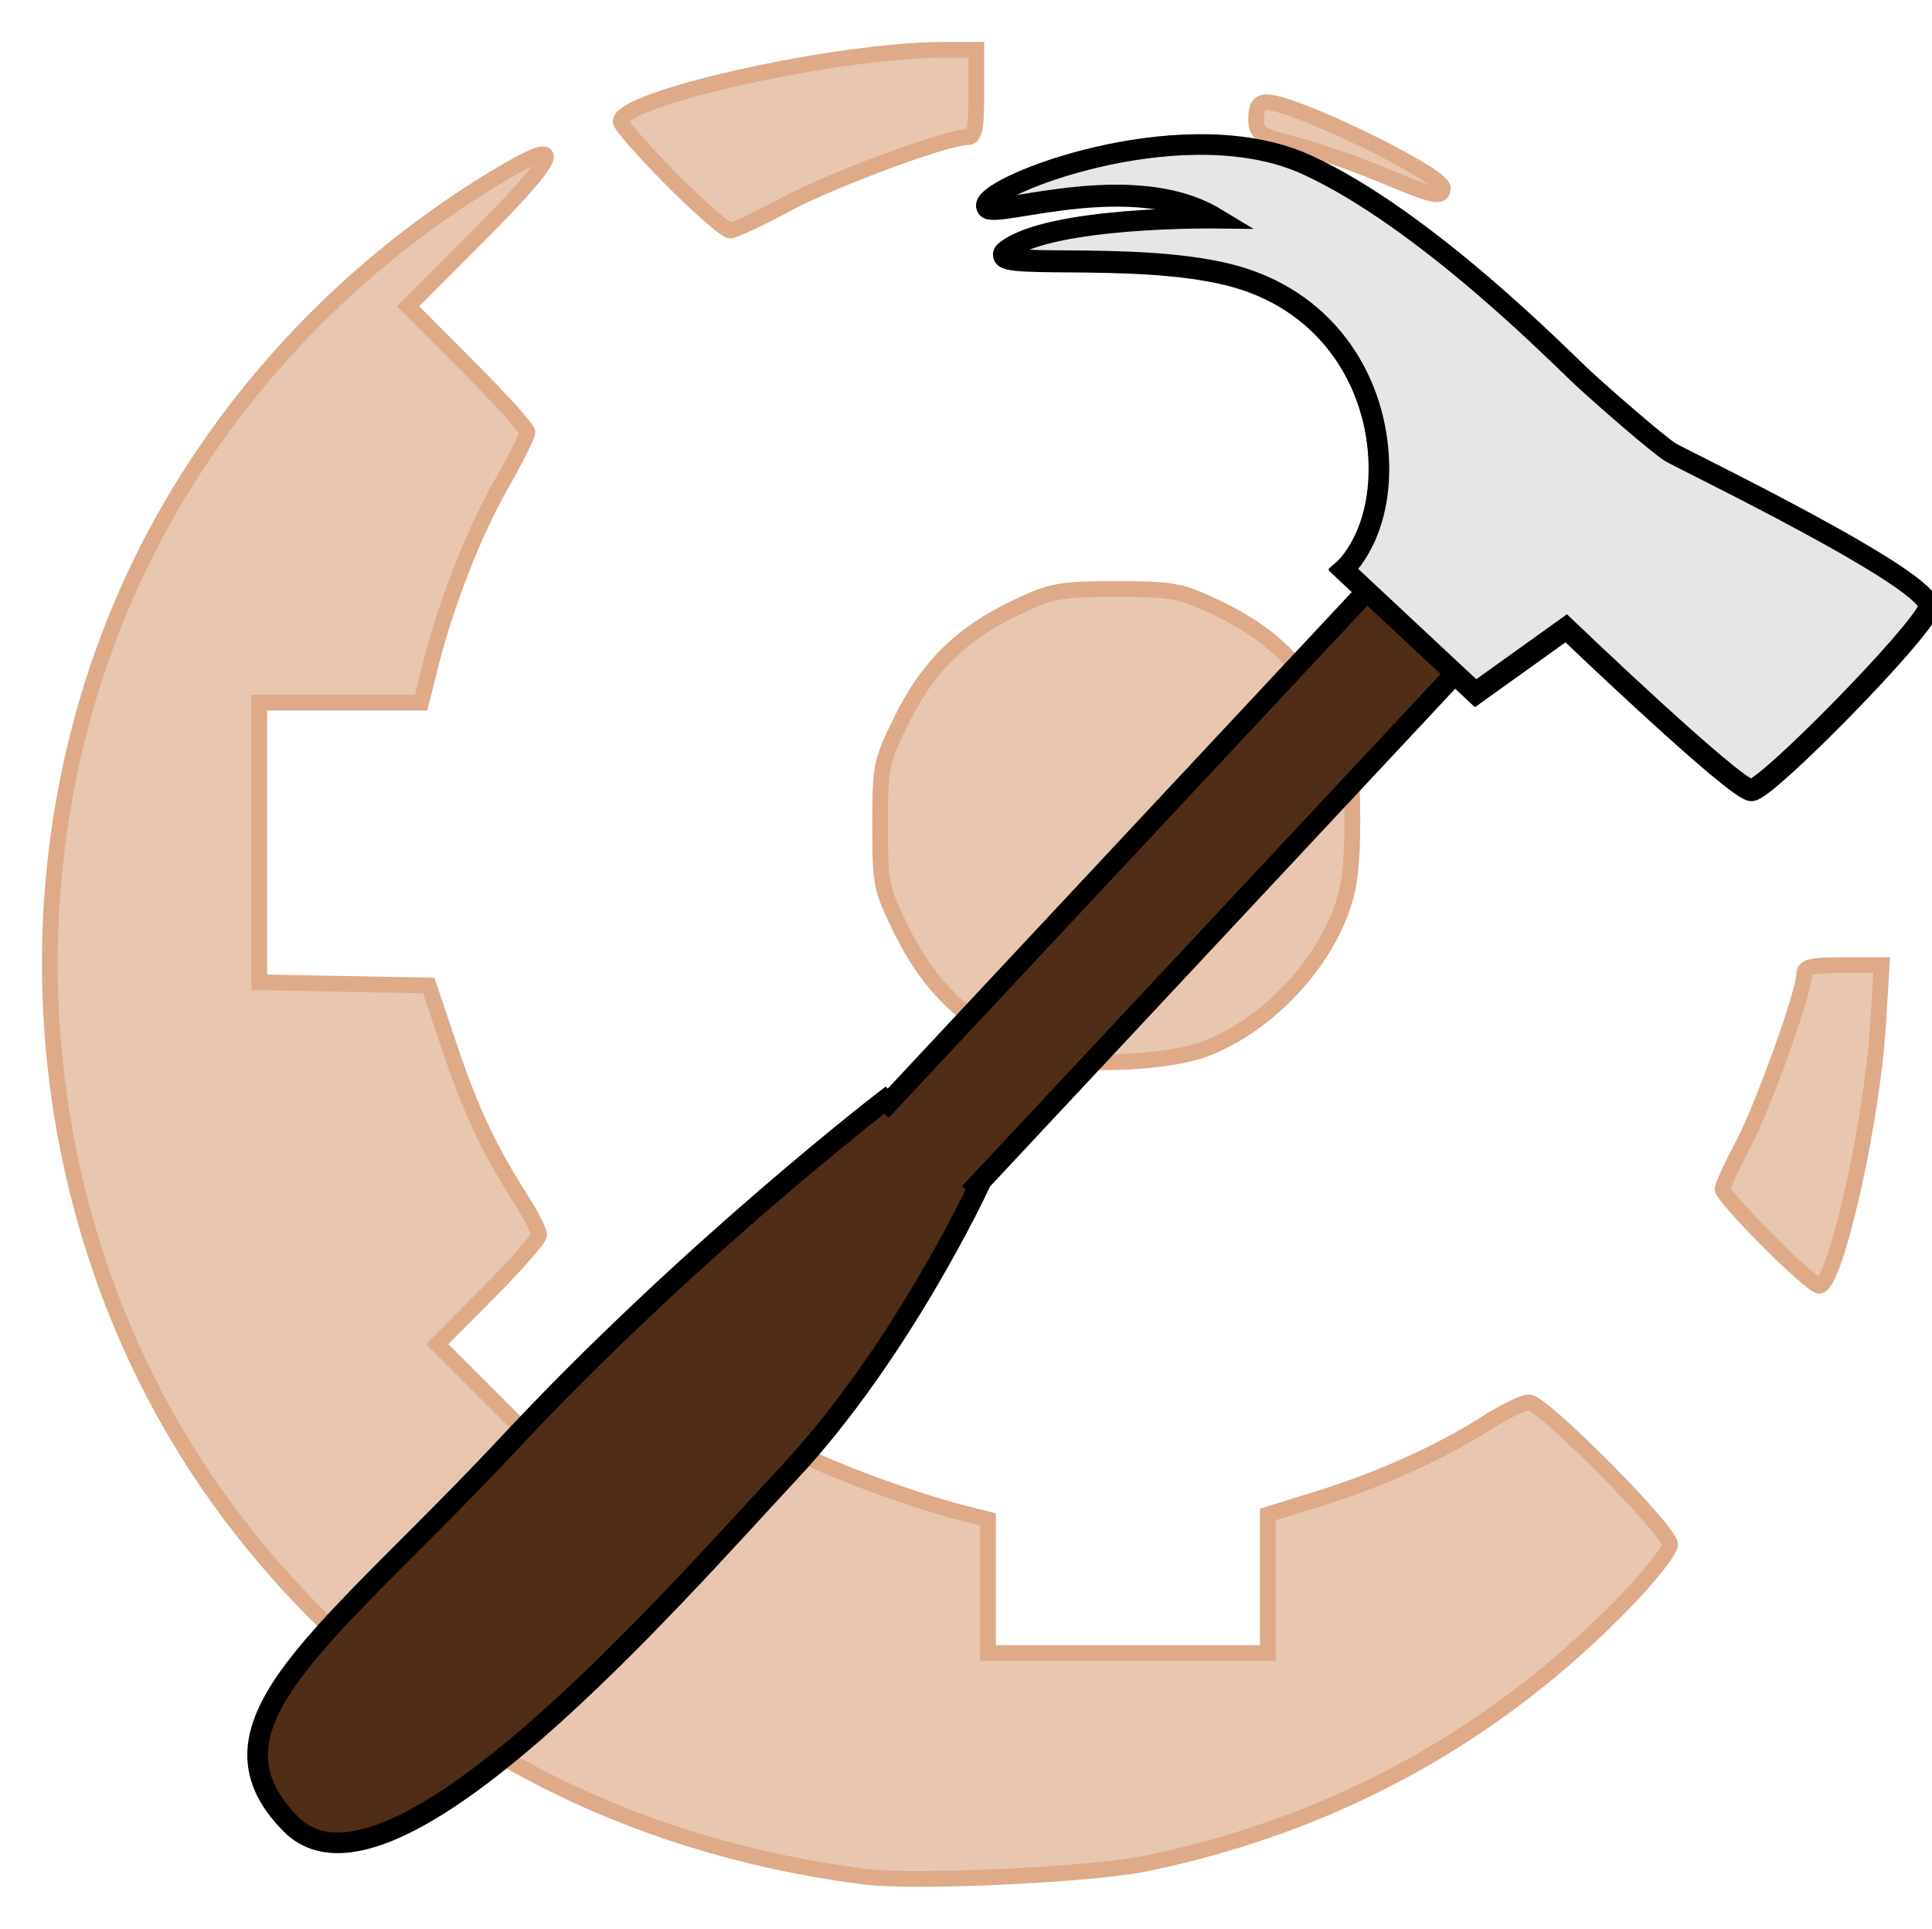 <?xml version="1.0" encoding="UTF-8" standalone="no"?>
<!-- Created with Inkscape (http://www.inkscape.org/) -->

<svg
   xmlns:dc="http://purl.org/dc/elements/1.1/"
   xmlns:cc="http://creativecommons.org/ns#"
   xmlns:rdf="http://www.w3.org/1999/02/22-rdf-syntax-ns#"
   xmlns:svg="http://www.w3.org/2000/svg"
   xmlns="http://www.w3.org/2000/svg"
   xmlns:sodipodi="http://sodipodi.sourceforge.net/DTD/sodipodi-0.dtd"
   xmlns:inkscape="http://www.inkscape.org/namespaces/inkscape"
   width="93.53mm"
   height="93.374mm"
   viewBox="0 0 331.407 330.852"
   id="svg2"
   version="1.1"
   inkscape:version="0.91 r13725"
   sodipodi:docname="Moondust-Maintainer-2.svg"
   inkscape:export-filename="/home/vitaly/_git_repos/PGE-Project/Maintainer/_resources/icon/maintainer16.png"
   inkscape:export-xdpi="4.3524055"
   inkscape:export-ydpi="4.3524055">
  <defs
     id="defs4" />
  <sodipodi:namedview
     id="base"
     pagecolor="#ffffff"
     bordercolor="#666666"
     borderopacity="1.0"
     inkscape:pageopacity="0.0"
     inkscape:pageshadow="2"
     inkscape:zoom="0.98994949"
     inkscape:cx="224.67187"
     inkscape:cy="194.77385"
     inkscape:document-units="px"
     inkscape:current-layer="layer2"
     showgrid="false"
     inkscape:window-width="1280"
     inkscape:window-height="945"
     inkscape:window-x="0"
     inkscape:window-y="25"
     inkscape:window-maximized="1"
     fit-margin-top="2"
     fit-margin-right="2"
     fit-margin-bottom="2"
     fit-margin-left="2" />
  <g
     inkscape:label="Layer 1"
     inkscape:groupmode="layer"
     id="layer1"
     transform="translate(-57.097,-117.967)">
    <path
       style="fill:#e9c6af;stroke:#deaa87;stroke-width:2.7;stroke-miterlimit:4;stroke-dasharray:none;stroke-opacity:1"
       d="M 205.571,439.878 C 160.388,434.159 122.566,412.524 96.28,377.361 61.908,331.382 55.889,266.919 81.102,214.829 94.152,187.87 115.505,164.571 141.811,148.59 c 12.791,-7.771 11.914,-4.777 -2.973,10.149 l -11.733,11.764 10.233,10.268 c 5.628,5.648 10.233,10.746 10.233,11.33 0,0.584 -2.009,4.588 -4.465,8.897 -4.74,8.317 -9.504,20.489 -12.163,31.077 l -1.615,6.43 -13.878,0 -13.878,0 0,23.973 0,23.973 14.538,0.277 14.538,0.277 3.422,10.204 c 3.687,10.993 6.839,17.76 12.14,26.066 1.85,2.898 3.363,5.814 3.363,6.48 0,0.666 -3.932,5.161 -8.738,9.989 l -8.738,8.778 16.73,16.73 16.73,16.73 9.277,-9.238 c 5.102,-5.081 9.958,-9.238 10.791,-9.238 0.833,0 4.424,1.536 7.981,3.413 6.286,3.318 20.101,8.412 28.717,10.59 l 4.25,1.074 0,11.461 0,11.461 24,0 24,0 0,-11.882 0,-11.882 8.75,-2.716 c 10.509,-3.262 20.824,-7.906 28.576,-12.865 3.142,-2.01 6.499,-3.654 7.46,-3.654 2.338,0 24.214,22.027 24.214,24.38 0,1.017 -3.487,5.449 -7.75,9.848 -22.449,23.17 -50.13,38.279 -82.25,44.896 -9.29,1.914 -39.475,3.328 -48,2.249 z M 360.298,330.733 c -4.25,-4.275 -7.727,-8.227 -7.727,-8.783 0,-0.556 1.557,-3.944 3.461,-7.529 3.447,-6.491 10.539,-26.204 10.539,-29.293 0,-1.335 1.181,-1.623 6.652,-1.623 l 6.652,0 -0.628,10.263 c -1.027,16.791 -7.339,44.737 -10.104,44.737 -0.615,0 -4.596,-3.497 -8.845,-7.772 z M 237.571,299.195 c -12.09,-3.5 -20.197,-10.263 -25.734,-21.467 -3.639,-7.362 -3.766,-7.978 -3.766,-18.223 0,-10.23 0.132,-10.87 3.735,-18.16 4.498,-9.101 10.289,-14.771 19.586,-19.175 6.18,-2.928 7.465,-3.165 17.18,-3.165 9.714,0 11,0.237 17.18,3.165 9.296,4.404 15.087,10.074 19.586,19.174 3.564,7.211 3.735,8.015 3.735,17.609 0,7.492 -0.495,11.387 -1.944,15.292 -3.789,10.213 -13.232,19.801 -23.271,23.627 -6.171,2.352 -20.28,3.063 -26.286,1.324 z m 129,-65.313 c 0,-0.893 -1.575,-6.33 -3.5,-12.083 -4.042,-12.081 -3.894,-11.294 -2.137,-11.294 1.315,0 4.228,5.708 8.566,16.787 2.71,6.921 2.643,8.213 -0.43,8.213 -1.64,0 -2.5,-0.558 -2.5,-1.623 z M 172.301,148.735 c -4.801,-4.823 -8.729,-9.291 -8.729,-9.928 0,-4.019 37.071,-12.268 55.25,-12.294 l 5.75,-0.008 0,7.5 c 0,6.253 -0.27,7.5 -1.623,7.5 -3.536,0 -23.34,7.351 -31.117,11.551 -4.532,2.447 -8.817,4.449 -9.521,4.449 -0.704,0 -5.208,-3.946 -10.009,-8.77 z m 121.771,-0.819 c -4.4,-1.841 -11.037,-4.136 -14.75,-5.1 -6.293,-1.635 -6.75,-1.942 -6.75,-4.532 0,-2.024 0.496,-2.779 1.828,-2.779 4.724,0 30.172,12.392 30.172,14.693 0,1.831 -1.392,1.528 -10.5,-2.281 z"
       id="path4147"
       inkscape:connector-curvature="0"
       sodipodi:nodetypes="ssssscsssscccccccsssscccsssscccccccsssssssssssscssssssssssssssssssssscsccssssccssssss" />
  </g>
  <g
     inkscape:groupmode="layer"
     id="layer2"
     inkscape:label="Hammer"
     style="display:inline"
     transform="translate(-27.391,-27.395)">
    <path
       inkscape:connector-curvature="0"
       id="path30-3"
       style="fill:#502d16;fill-opacity:1;fill-rule:nonzero;stroke:#000000;stroke-width:3.539;stroke-miterlimit:4;stroke-dasharray:none;stroke-opacity:1"
       d="m 251.627,55.899 c 20.204,9.262 43.206,32.685 46.971,36.204 3.765,3.519 13.328,11.815 15.36,13.073 2.031,1.257 45.839,22.319 44.329,26.679 -1.51,4.361 -27.79,31.107 -30.439,31.196 -2.65,0.09 -31.768,-27.767 -31.768,-27.767 l -15.537,11.133 -3.62,-3.383 -82.013,87.75 0.281,0.262 c 0,0 -13.286,28.458 -32.458,48.971 -19.172,20.514 -68.367,77.472 -85.428,60.286 -17.061,-17.185 6.544,-32.316 37.467,-65.402 30.923,-33.086 64.423,-58.805 64.423,-58.805 l 0.561,0.524 82.013,-87.75 -3.819,-3.569 c 0,0 6.764,-5.864 5.973,-19.429 -0.79,-13.565 -9.207,-27.204 -25.92,-31.28 -16.713,-4.076 -42.453,-0.556 -37.928,-4.022 7.667,-5.876 35.948,-5.525 35.948,-5.525 -15.568,-9.419 -41.722,1.409 -39.206,-2.651 2.513,-4.065 34.605,-15.758 54.809,-6.495" />
    <path
       inkscape:connector-curvature="0"
       id="path30-3-3"
       style="display:inline;fill:#e6e6e6;fill-opacity:1;fill-rule:nonzero;stroke:#000000;stroke-width:3.539;stroke-miterlimit:4;stroke-dasharray:none;stroke-opacity:1"
       d="m 251.561,55.665 c 20.204,9.262 43.206,32.685 46.971,36.204 3.765,3.519 13.328,11.815 15.36,13.073 2.031,1.257 45.839,22.319 44.329,26.679 -1.51,4.361 -27.79,31.107 -30.439,31.196 -2.65,0.09 -31.768,-27.767 -31.768,-27.767 l -15.537,11.133 c -22.593,-21.116 -17.978,-16.803 -22.593,-21.116 0,0 6.764,-5.864 5.973,-19.429 -0.79,-13.565 -9.207,-27.204 -25.92,-31.28 -16.713,-4.076 -42.453,-0.556 -37.928,-4.022 7.667,-5.876 35.948,-5.525 35.948,-5.525 -15.568,-9.419 -41.722,1.409 -39.206,-2.651 2.513,-4.065 34.605,-15.758 54.809,-6.495"
       sodipodi:nodetypes="cscccccccccccc" />
  </g>
</svg>
